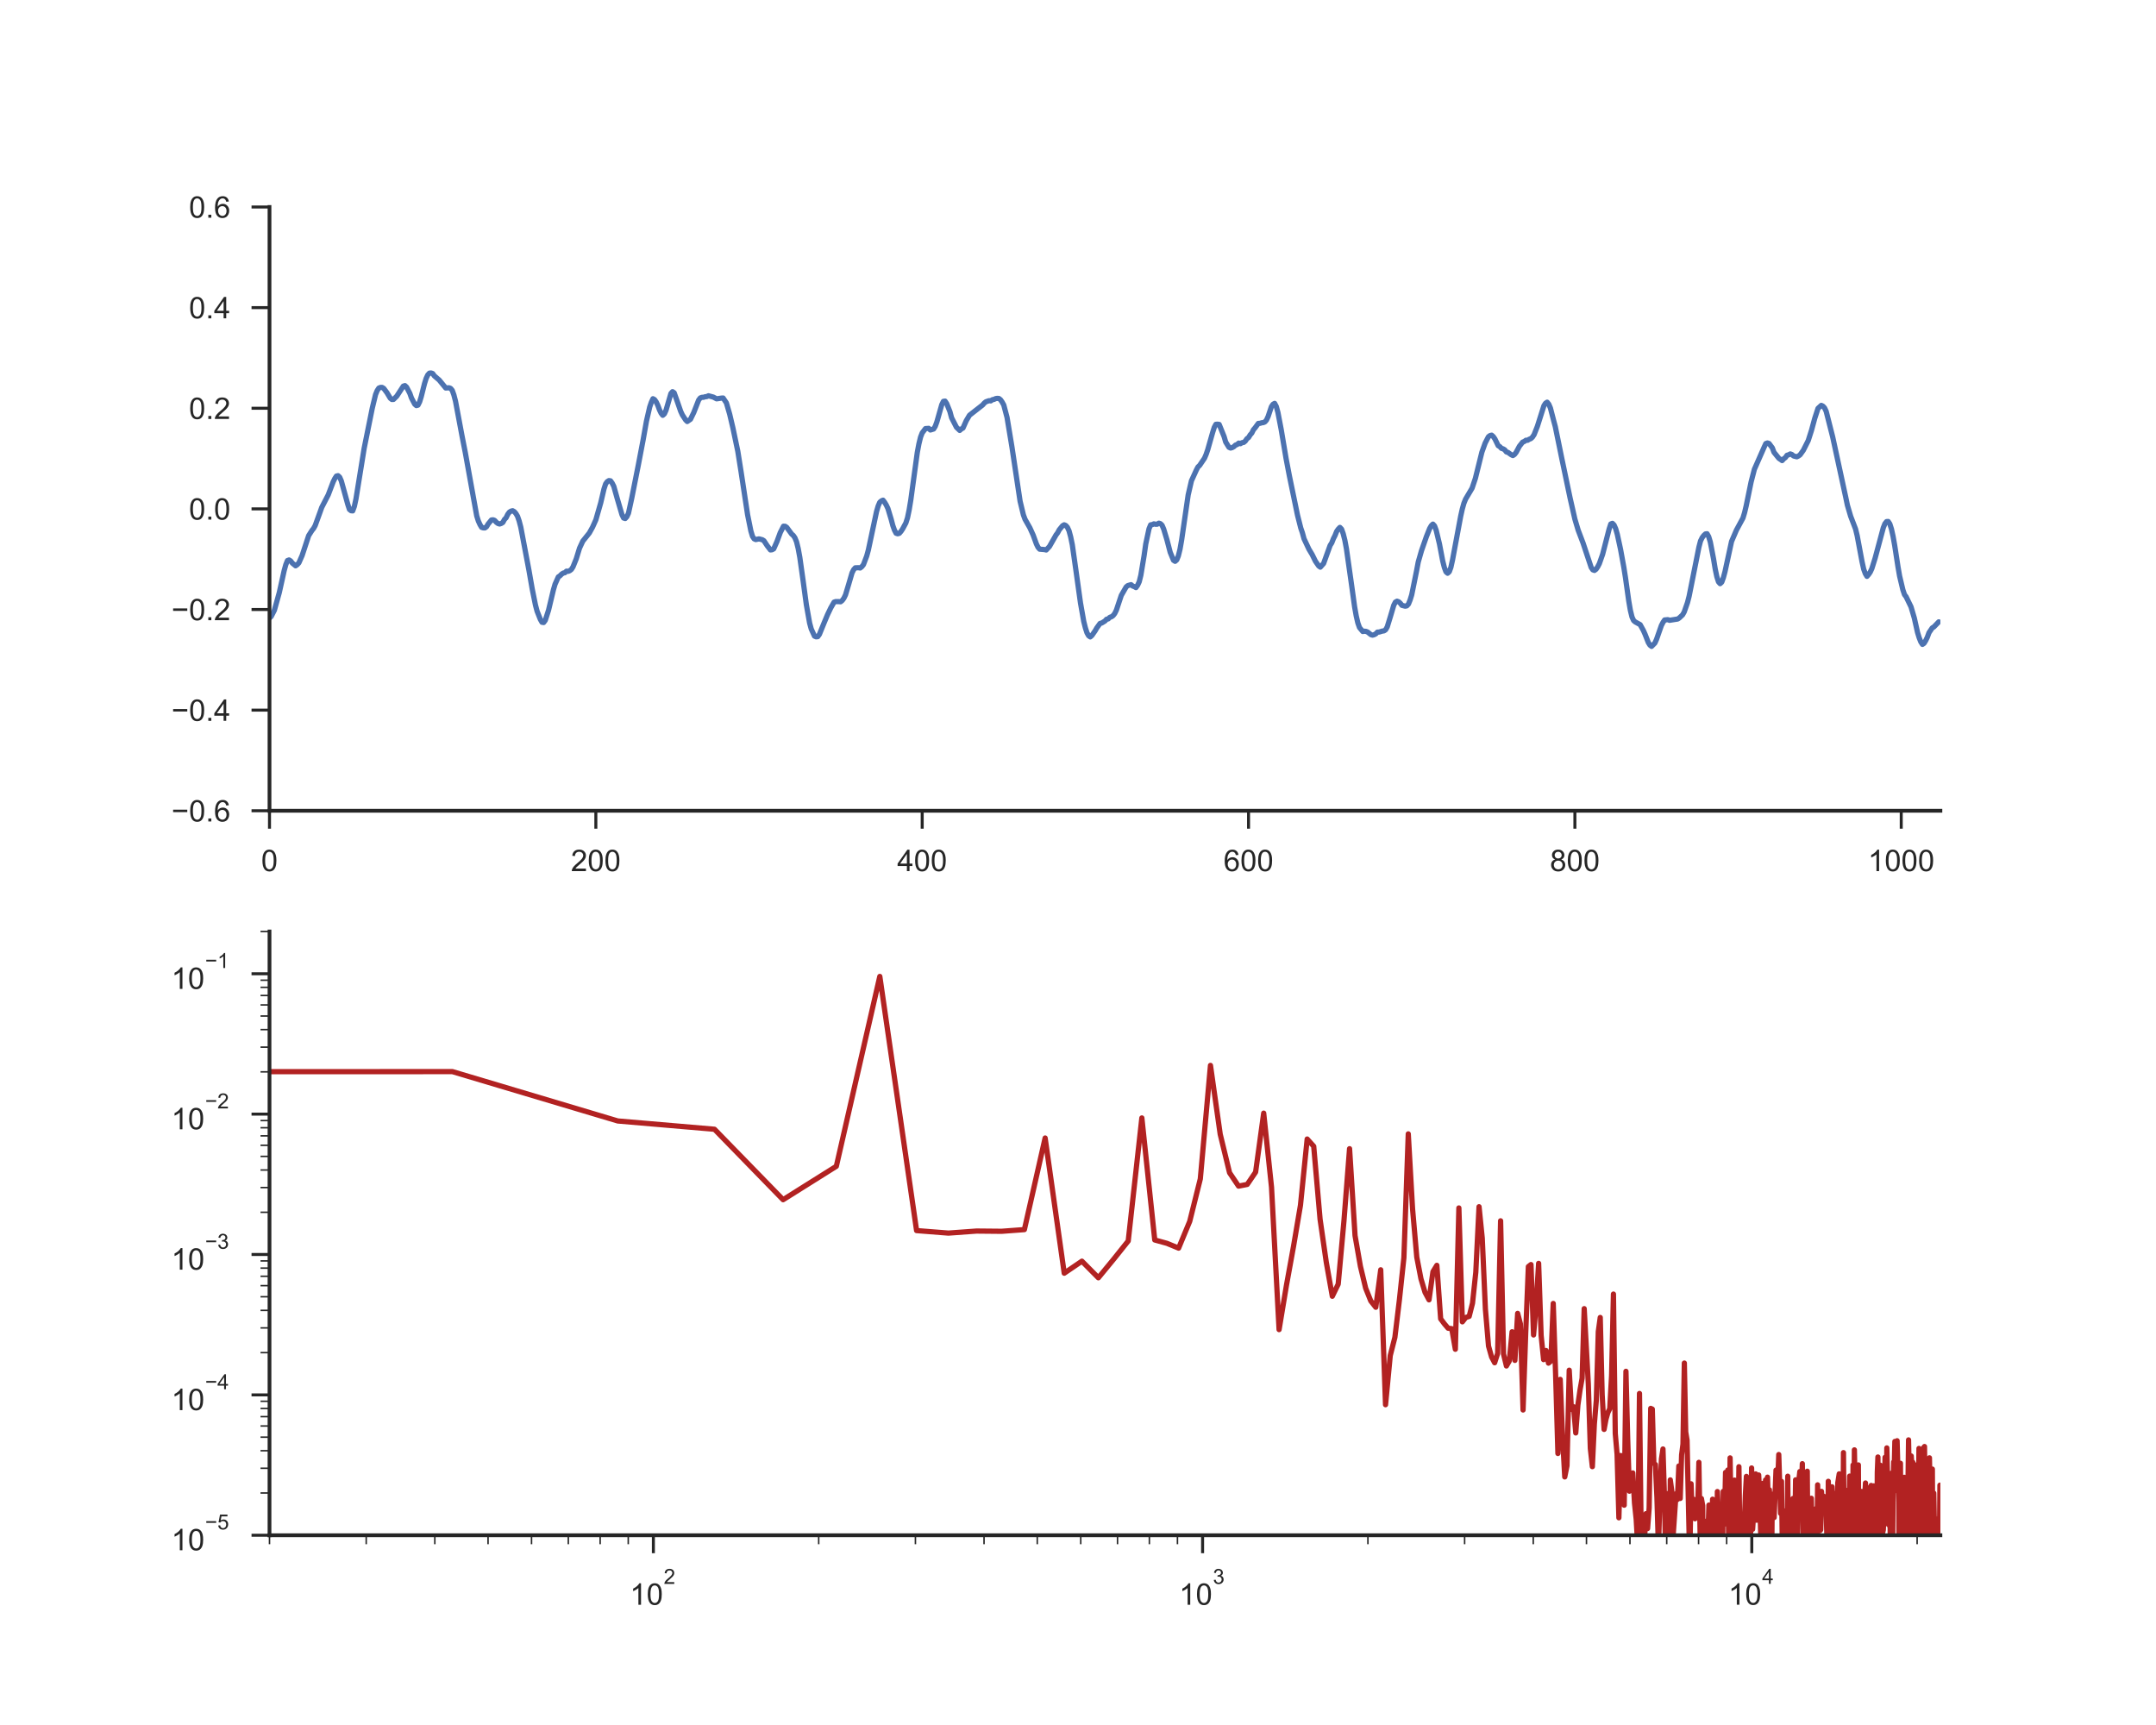 <?xml version="1.0" encoding="utf-8" standalone="no"?>
<!DOCTYPE svg PUBLIC "-//W3C//DTD SVG 1.1//EN"
  "http://www.w3.org/Graphics/SVG/1.1/DTD/svg11.dtd">
<!-- Created with matplotlib (http://matplotlib.org/) -->
<svg height="576pt" version="1.1" viewBox="0 0 720 576" width="720pt" xmlns="http://www.w3.org/2000/svg" xmlns:xlink="http://www.w3.org/1999/xlink">
 <defs>
  <style type="text/css">
*{stroke-linecap:butt;stroke-linejoin:round;}
  </style>
 </defs>
 <g id="figure_1">
  <g id="patch_1">
   <path d="M 0 576 
L 720 576 
L 720 0 
L 0 0 
z
" style="fill:#ffffff;"/>
  </g>
  <g id="axes_1">
   <g id="patch_2">
    <path d="M 90 270.72 
L 648 270.72 
L 648 69.12 
L 90 69.12 
z
" style="fill:#ffffff;"/>
   </g>
   <g id="matplotlib.axis_1">
    <g id="xtick_1">
     <g id="line2d_1">
      <defs>
       <path d="M 0 0 
L 0 6 
" id="m5388a0748b" style="stroke:#262626;"/>
      </defs>
      <g>
       <use style="fill:#262626;stroke:#262626;" x="90" xlink:href="#m5388a0748b" y="270.72"/>
      </g>
     </g>
     <g id="text_1">
      <!-- 0 -->
      <defs>
       <path d="M 4.156 35.297 
Q 4.156 48 6.766 55.734 
Q 9.375 63.484 14.516 67.672 
Q 19.672 71.875 27.484 71.875 
Q 33.25 71.875 37.594 69.547 
Q 41.938 67.234 44.766 62.859 
Q 47.609 58.5 49.219 52.219 
Q 50.828 45.953 50.828 35.297 
Q 50.828 22.703 48.234 14.969 
Q 45.656 7.234 40.5 3 
Q 35.359 -1.219 27.484 -1.219 
Q 17.141 -1.219 11.234 6.203 
Q 4.156 15.141 4.156 35.297 
z
M 13.188 35.297 
Q 13.188 17.672 17.312 11.828 
Q 21.438 6 27.484 6 
Q 33.547 6 37.672 11.859 
Q 41.797 17.719 41.797 35.297 
Q 41.797 52.984 37.672 58.781 
Q 33.547 64.594 27.391 64.594 
Q 21.344 64.594 17.719 59.469 
Q 13.188 52.938 13.188 35.297 
z
" id="ArialMT-30"/>
      </defs>
      <g style="fill:#262626;" transform="translate(87.22 290.878)scale(0.1 -0.1)">
       <use xlink:href="#ArialMT-30"/>
      </g>
     </g>
    </g>
    <g id="xtick_2">
     <g id="line2d_2">
      <g>
       <use style="fill:#262626;stroke:#262626;" x="198.984" xlink:href="#m5388a0748b" y="270.72"/>
      </g>
     </g>
     <g id="text_2">
      <!-- 200 -->
      <defs>
       <path d="M 50.344 8.453 
L 50.344 0 
L 3.031 0 
Q 2.938 3.172 4.047 6.109 
Q 5.859 10.938 9.828 15.625 
Q 13.812 20.312 21.344 26.469 
Q 33.016 36.031 37.109 41.625 
Q 41.219 47.219 41.219 52.203 
Q 41.219 57.422 37.469 61 
Q 33.734 64.594 27.734 64.594 
Q 21.391 64.594 17.578 60.781 
Q 13.766 56.984 13.719 50.25 
L 4.688 51.172 
Q 5.609 61.281 11.656 66.578 
Q 17.719 71.875 27.938 71.875 
Q 38.234 71.875 44.234 66.156 
Q 50.25 60.453 50.25 52 
Q 50.25 47.703 48.484 43.547 
Q 46.734 39.406 42.656 34.812 
Q 38.578 30.219 29.109 22.219 
Q 21.188 15.578 18.938 13.203 
Q 16.703 10.844 15.234 8.453 
z
" id="ArialMT-32"/>
      </defs>
      <g style="fill:#262626;" transform="translate(190.643 290.878)scale(0.1 -0.1)">
       <use xlink:href="#ArialMT-32"/>
       <use x="55.615" xlink:href="#ArialMT-30"/>
       <use x="111.23" xlink:href="#ArialMT-30"/>
      </g>
     </g>
    </g>
    <g id="xtick_3">
     <g id="line2d_3">
      <g>
       <use style="fill:#262626;stroke:#262626;" x="307.969" xlink:href="#m5388a0748b" y="270.72"/>
      </g>
     </g>
     <g id="text_3">
      <!-- 400 -->
      <defs>
       <path d="M 32.328 0 
L 32.328 17.141 
L 1.266 17.141 
L 1.266 25.203 
L 33.938 71.578 
L 41.109 71.578 
L 41.109 25.203 
L 50.781 25.203 
L 50.781 17.141 
L 41.109 17.141 
L 41.109 0 
z
M 32.328 25.203 
L 32.328 57.469 
L 9.906 25.203 
z
" id="ArialMT-34"/>
      </defs>
      <g style="fill:#262626;" transform="translate(299.627 290.878)scale(0.1 -0.1)">
       <use xlink:href="#ArialMT-34"/>
       <use x="55.615" xlink:href="#ArialMT-30"/>
       <use x="111.23" xlink:href="#ArialMT-30"/>
      </g>
     </g>
    </g>
    <g id="xtick_4">
     <g id="line2d_4">
      <g>
       <use style="fill:#262626;stroke:#262626;" x="416.953" xlink:href="#m5388a0748b" y="270.72"/>
      </g>
     </g>
     <g id="text_4">
      <!-- 600 -->
      <defs>
       <path d="M 49.75 54.047 
L 41.016 53.375 
Q 39.844 58.547 37.703 60.891 
Q 34.125 64.656 28.906 64.656 
Q 24.703 64.656 21.531 62.312 
Q 17.391 59.281 14.984 53.469 
Q 12.594 47.656 12.5 36.922 
Q 15.672 41.75 20.266 44.094 
Q 24.859 46.438 29.891 46.438 
Q 38.672 46.438 44.844 39.969 
Q 51.031 33.5 51.031 23.25 
Q 51.031 16.5 48.125 10.719 
Q 45.219 4.938 40.141 1.859 
Q 35.062 -1.219 28.609 -1.219 
Q 17.625 -1.219 10.688 6.859 
Q 3.766 14.938 3.766 33.5 
Q 3.766 54.25 11.422 63.672 
Q 18.109 71.875 29.438 71.875 
Q 37.891 71.875 43.281 67.141 
Q 48.688 62.406 49.75 54.047 
z
M 13.875 23.188 
Q 13.875 18.656 15.797 14.5 
Q 17.719 10.359 21.188 8.172 
Q 24.656 6 28.469 6 
Q 34.031 6 38.031 10.484 
Q 42.047 14.984 42.047 22.703 
Q 42.047 30.125 38.078 34.391 
Q 34.125 38.672 28.125 38.672 
Q 22.172 38.672 18.016 34.391 
Q 13.875 30.125 13.875 23.188 
z
" id="ArialMT-36"/>
      </defs>
      <g style="fill:#262626;" transform="translate(408.612 290.878)scale(0.1 -0.1)">
       <use xlink:href="#ArialMT-36"/>
       <use x="55.615" xlink:href="#ArialMT-30"/>
       <use x="111.23" xlink:href="#ArialMT-30"/>
      </g>
     </g>
    </g>
    <g id="xtick_5">
     <g id="line2d_5">
      <g>
       <use style="fill:#262626;stroke:#262626;" x="525.938" xlink:href="#m5388a0748b" y="270.72"/>
      </g>
     </g>
     <g id="text_5">
      <!-- 800 -->
      <defs>
       <path d="M 17.672 38.812 
Q 12.203 40.828 9.562 44.531 
Q 6.938 48.25 6.938 53.422 
Q 6.938 61.234 12.547 66.547 
Q 18.172 71.875 27.484 71.875 
Q 36.859 71.875 42.578 66.422 
Q 48.297 60.984 48.297 53.172 
Q 48.297 48.188 45.672 44.5 
Q 43.062 40.828 37.75 38.812 
Q 44.344 36.672 47.781 31.875 
Q 51.219 27.094 51.219 20.453 
Q 51.219 11.281 44.719 5.031 
Q 38.234 -1.219 27.641 -1.219 
Q 17.047 -1.219 10.547 5.047 
Q 4.047 11.328 4.047 20.703 
Q 4.047 27.688 7.594 32.391 
Q 11.141 37.109 17.672 38.812 
z
M 15.922 53.719 
Q 15.922 48.641 19.188 45.406 
Q 22.469 42.188 27.688 42.188 
Q 32.766 42.188 36.016 45.375 
Q 39.266 48.578 39.266 53.219 
Q 39.266 58.062 35.906 61.359 
Q 32.562 64.656 27.594 64.656 
Q 22.562 64.656 19.234 61.422 
Q 15.922 58.203 15.922 53.719 
z
M 13.094 20.656 
Q 13.094 16.891 14.875 13.375 
Q 16.656 9.859 20.172 7.922 
Q 23.688 6 27.734 6 
Q 34.031 6 38.125 10.047 
Q 42.234 14.109 42.234 20.359 
Q 42.234 26.703 38.016 30.859 
Q 33.797 35.016 27.438 35.016 
Q 21.234 35.016 17.156 30.906 
Q 13.094 26.812 13.094 20.656 
z
" id="ArialMT-38"/>
      </defs>
      <g style="fill:#262626;" transform="translate(517.596 290.878)scale(0.1 -0.1)">
       <use xlink:href="#ArialMT-38"/>
       <use x="55.615" xlink:href="#ArialMT-30"/>
       <use x="111.23" xlink:href="#ArialMT-30"/>
      </g>
     </g>
    </g>
    <g id="xtick_6">
     <g id="line2d_6">
      <g>
       <use style="fill:#262626;stroke:#262626;" x="634.922" xlink:href="#m5388a0748b" y="270.72"/>
      </g>
     </g>
     <g id="text_6">
      <!-- 1000 -->
      <defs>
       <path d="M 37.25 0 
L 28.469 0 
L 28.469 56 
Q 25.297 52.984 20.141 49.953 
Q 14.984 46.922 10.891 45.406 
L 10.891 53.906 
Q 18.266 57.375 23.781 62.297 
Q 29.297 67.234 31.594 71.875 
L 37.25 71.875 
z
" id="ArialMT-31"/>
      </defs>
      <g style="fill:#262626;" transform="translate(623.8 290.878)scale(0.1 -0.1)">
       <use xlink:href="#ArialMT-31"/>
       <use x="55.615" xlink:href="#ArialMT-30"/>
       <use x="111.23" xlink:href="#ArialMT-30"/>
       <use x="166.846" xlink:href="#ArialMT-30"/>
      </g>
     </g>
    </g>
   </g>
   <g id="matplotlib.axis_2">
    <g id="ytick_1">
     <g id="line2d_7">
      <defs>
       <path d="M 0 0 
L -6 0 
" id="m70c01fe364" style="stroke:#262626;"/>
      </defs>
      <g>
       <use style="fill:#262626;stroke:#262626;" x="90" xlink:href="#m70c01fe364" y="270.72"/>
      </g>
     </g>
     <g id="text_7">
      <!-- −0.6 -->
      <defs>
       <path d="M 52.828 31.203 
L 5.562 31.203 
L 5.562 39.406 
L 52.828 39.406 
z
" id="ArialMT-2212"/>
       <path d="M 9.078 0 
L 9.078 10.016 
L 19.094 10.016 
L 19.094 0 
z
" id="ArialMT-2e"/>
      </defs>
      <g style="fill:#262626;" transform="translate(57.259 274.299)scale(0.1 -0.1)">
       <use xlink:href="#ArialMT-2212"/>
       <use x="58.398" xlink:href="#ArialMT-30"/>
       <use x="114.014" xlink:href="#ArialMT-2e"/>
       <use x="141.797" xlink:href="#ArialMT-36"/>
      </g>
     </g>
    </g>
    <g id="ytick_2">
     <g id="line2d_8">
      <g>
       <use style="fill:#262626;stroke:#262626;" x="90" xlink:href="#m70c01fe364" y="237.12"/>
      </g>
     </g>
     <g id="text_8">
      <!-- −0.4 -->
      <g style="fill:#262626;" transform="translate(57.259 240.699)scale(0.1 -0.1)">
       <use xlink:href="#ArialMT-2212"/>
       <use x="58.398" xlink:href="#ArialMT-30"/>
       <use x="114.014" xlink:href="#ArialMT-2e"/>
       <use x="141.797" xlink:href="#ArialMT-34"/>
      </g>
     </g>
    </g>
    <g id="ytick_3">
     <g id="line2d_9">
      <g>
       <use style="fill:#262626;stroke:#262626;" x="90" xlink:href="#m70c01fe364" y="203.52"/>
      </g>
     </g>
     <g id="text_9">
      <!-- −0.2 -->
      <g style="fill:#262626;" transform="translate(57.259 207.099)scale(0.1 -0.1)">
       <use xlink:href="#ArialMT-2212"/>
       <use x="58.398" xlink:href="#ArialMT-30"/>
       <use x="114.014" xlink:href="#ArialMT-2e"/>
       <use x="141.797" xlink:href="#ArialMT-32"/>
      </g>
     </g>
    </g>
    <g id="ytick_4">
     <g id="line2d_10">
      <g>
       <use style="fill:#262626;stroke:#262626;" x="90" xlink:href="#m70c01fe364" y="169.92"/>
      </g>
     </g>
     <g id="text_10">
      <!-- 0.0 -->
      <g style="fill:#262626;" transform="translate(63.1 173.499)scale(0.1 -0.1)">
       <use xlink:href="#ArialMT-30"/>
       <use x="55.615" xlink:href="#ArialMT-2e"/>
       <use x="83.398" xlink:href="#ArialMT-30"/>
      </g>
     </g>
    </g>
    <g id="ytick_5">
     <g id="line2d_11">
      <g>
       <use style="fill:#262626;stroke:#262626;" x="90" xlink:href="#m70c01fe364" y="136.32"/>
      </g>
     </g>
     <g id="text_11">
      <!-- 0.2 -->
      <g style="fill:#262626;" transform="translate(63.1 139.899)scale(0.1 -0.1)">
       <use xlink:href="#ArialMT-30"/>
       <use x="55.615" xlink:href="#ArialMT-2e"/>
       <use x="83.398" xlink:href="#ArialMT-32"/>
      </g>
     </g>
    </g>
    <g id="ytick_6">
     <g id="line2d_12">
      <g>
       <use style="fill:#262626;stroke:#262626;" x="90" xlink:href="#m70c01fe364" y="102.72"/>
      </g>
     </g>
     <g id="text_12">
      <!-- 0.4 -->
      <g style="fill:#262626;" transform="translate(63.1 106.299)scale(0.1 -0.1)">
       <use xlink:href="#ArialMT-30"/>
       <use x="55.615" xlink:href="#ArialMT-2e"/>
       <use x="83.398" xlink:href="#ArialMT-34"/>
      </g>
     </g>
    </g>
    <g id="ytick_7">
     <g id="line2d_13">
      <g>
       <use style="fill:#262626;stroke:#262626;" x="90" xlink:href="#m70c01fe364" y="69.12"/>
      </g>
     </g>
     <g id="text_13">
      <!-- 0.6 -->
      <g style="fill:#262626;" transform="translate(63.1 72.699)scale(0.1 -0.1)">
       <use xlink:href="#ArialMT-30"/>
       <use x="55.615" xlink:href="#ArialMT-2e"/>
       <use x="83.398" xlink:href="#ArialMT-36"/>
      </g>
     </g>
    </g>
   </g>
   <g id="line2d_14">
    <path clip-path="url(#p5777032e36)" d="M 90 206.352 
L 90.545 205.886 
L 91.635 203.763 
L 93.27 197.867 
L 94.904 190.505 
L 95.449 188.541 
L 95.994 187.177 
L 96.539 186.977 
L 97.084 187.321 
L 97.629 188.034 
L 98.719 188.926 
L 99.264 188.546 
L 99.809 187.951 
L 100.898 185.48 
L 103.078 178.851 
L 104.168 177.139 
L 104.713 176.462 
L 105.258 175.478 
L 106.893 170.976 
L 107.438 169.448 
L 109.617 165.229 
L 111.252 160.917 
L 111.797 159.805 
L 112.342 158.969 
L 112.887 158.836 
L 113.432 159.328 
L 113.977 160.579 
L 116.156 168.454 
L 116.701 170.115 
L 117.246 170.535 
L 117.791 170.587 
L 118.336 169.089 
L 118.881 166.577 
L 121.605 149.73 
L 124.33 136.236 
L 125.42 131.745 
L 125.965 130.417 
L 126.51 129.591 
L 127.055 129.366 
L 127.6 129.366 
L 128.145 129.684 
L 129.234 131.14 
L 130.324 132.96 
L 130.869 133.396 
L 131.414 133.37 
L 132.504 132.288 
L 134.684 128.94 
L 135.229 128.761 
L 135.773 129.258 
L 136.863 131.35 
L 137.408 132.883 
L 138.498 134.964 
L 139.043 135.431 
L 139.588 135.277 
L 140.133 134.195 
L 140.678 132.427 
L 141.768 128.089 
L 142.312 126.356 
L 142.857 125.192 
L 143.402 124.608 
L 143.947 124.541 
L 144.492 124.731 
L 145.037 125.5 
L 146.672 126.905 
L 148.852 129.555 
L 149.941 129.484 
L 150.486 129.694 
L 151.031 130.355 
L 151.576 131.873 
L 152.121 133.97 
L 154.301 145.598 
L 155.391 151.145 
L 159.205 172.268 
L 159.75 173.986 
L 160.295 175.175 
L 160.84 176.088 
L 161.385 176.257 
L 161.93 176.277 
L 162.475 175.883 
L 163.02 174.965 
L 164.109 173.637 
L 164.654 173.565 
L 165.199 173.775 
L 165.744 174.396 
L 166.289 174.796 
L 166.834 174.97 
L 167.379 174.791 
L 167.924 174.452 
L 168.469 173.452 
L 169.014 172.883 
L 169.559 171.755 
L 170.104 171.017 
L 170.648 170.684 
L 171.193 170.54 
L 171.738 170.843 
L 172.283 171.458 
L 172.828 172.386 
L 173.373 173.955 
L 173.918 176.031 
L 176.643 190.438 
L 177.732 196.652 
L 178.822 202.045 
L 179.367 204.101 
L 180.457 206.839 
L 181.002 207.783 
L 181.547 207.865 
L 182.092 207.137 
L 183.182 203.773 
L 184.816 196.934 
L 185.361 195.078 
L 186.451 192.643 
L 186.996 192.279 
L 187.541 191.73 
L 188.086 191.356 
L 188.631 191.243 
L 189.176 190.725 
L 189.721 190.787 
L 190.266 190.556 
L 190.811 190.141 
L 191.355 189.285 
L 192.445 186.588 
L 193.535 183.04 
L 194.625 180.697 
L 196.805 177.98 
L 197.895 176.011 
L 198.984 173.581 
L 200.619 167.879 
L 201.709 163.234 
L 202.254 161.573 
L 202.799 160.82 
L 203.344 160.481 
L 203.889 160.558 
L 204.434 161.312 
L 204.979 162.389 
L 206.068 166.264 
L 207.703 171.843 
L 208.248 172.965 
L 208.793 173.14 
L 209.338 172.54 
L 209.883 171.35 
L 210.973 166.341 
L 213.152 155.375 
L 214.787 146.803 
L 215.877 140.66 
L 216.967 135.923 
L 217.512 134.339 
L 218.057 133.144 
L 218.602 133.437 
L 219.146 134.226 
L 219.691 135.375 
L 220.236 136.861 
L 220.781 137.984 
L 221.326 138.671 
L 221.871 138.2 
L 222.416 136.995 
L 224.051 131.396 
L 224.596 130.786 
L 225.141 131.16 
L 226.23 134.211 
L 227.32 137.348 
L 227.865 138.528 
L 228.955 140.204 
L 229.5 140.748 
L 230.59 139.999 
L 231.68 137.764 
L 233.314 133.59 
L 233.859 132.883 
L 234.404 132.673 
L 234.949 132.657 
L 235.494 132.478 
L 236.039 132.421 
L 236.584 132.155 
L 238.219 132.591 
L 239.309 133.175 
L 240.943 132.934 
L 241.488 132.903 
L 242.578 134.524 
L 243.668 138.266 
L 244.758 142.901 
L 246.393 150.689 
L 247.482 157.533 
L 249.662 171.889 
L 250.752 177.282 
L 251.297 179.097 
L 251.842 179.923 
L 252.387 180.164 
L 253.477 179.943 
L 254.566 180.22 
L 255.111 180.553 
L 256.201 182.214 
L 257.291 183.629 
L 257.836 183.568 
L 258.381 183.265 
L 259.471 180.825 
L 260.561 177.857 
L 261.65 175.713 
L 262.195 175.734 
L 262.74 176.098 
L 264.375 178.333 
L 264.92 178.795 
L 265.465 179.584 
L 266.01 180.922 
L 266.555 183.148 
L 267.1 186.121 
L 268.189 193.842 
L 269.279 201.892 
L 270.369 208.024 
L 270.914 210.023 
L 272.004 212.407 
L 272.549 212.643 
L 273.094 212.581 
L 273.639 211.828 
L 275.273 207.824 
L 276.363 205.224 
L 277.453 202.953 
L 278.543 201.061 
L 279.088 200.877 
L 280.178 200.887 
L 280.723 200.938 
L 281.268 200.502 
L 281.812 199.759 
L 282.357 198.641 
L 283.447 195.006 
L 284.537 191.289 
L 285.082 190.207 
L 285.627 189.602 
L 286.717 189.566 
L 287.262 189.659 
L 287.807 189.228 
L 288.352 188.536 
L 289.441 185.66 
L 289.986 183.665 
L 292.711 170.863 
L 293.256 168.987 
L 293.801 167.71 
L 294.346 167.254 
L 294.891 167.018 
L 295.436 167.741 
L 295.98 168.654 
L 296.525 169.802 
L 297.615 173.422 
L 298.16 175.488 
L 298.705 177.005 
L 299.25 178.056 
L 299.795 178.236 
L 300.34 178.067 
L 300.885 177.441 
L 301.43 176.631 
L 302.52 174.606 
L 303.064 172.899 
L 303.609 170.284 
L 304.154 167.008 
L 306.334 151.063 
L 306.879 148.177 
L 307.424 145.957 
L 307.969 144.552 
L 309.059 143.116 
L 310.148 143.034 
L 310.693 143.583 
L 311.783 143.25 
L 312.328 142.357 
L 312.873 140.866 
L 314.508 135.113 
L 315.053 134.021 
L 315.598 133.934 
L 316.143 134.754 
L 317.232 137.446 
L 317.777 139.481 
L 319.412 142.67 
L 320.502 143.721 
L 321.047 143.234 
L 321.592 142.932 
L 322.682 140.481 
L 323.771 138.651 
L 328.131 135.246 
L 328.676 134.621 
L 329.221 134.17 
L 330.311 133.785 
L 330.855 133.862 
L 331.4 133.462 
L 331.945 133.365 
L 332.49 133.108 
L 333.035 133.021 
L 333.58 133.062 
L 334.125 133.478 
L 334.67 134.262 
L 335.215 135.246 
L 336.305 139.389 
L 337.939 149.248 
L 340.664 167.372 
L 341.754 171.889 
L 342.299 173.376 
L 343.934 176.257 
L 345.023 178.661 
L 346.113 181.65 
L 346.658 182.758 
L 347.203 183.378 
L 348.838 183.512 
L 349.383 183.65 
L 350.473 182.476 
L 352.652 178.646 
L 353.197 177.918 
L 353.742 176.898 
L 354.832 175.565 
L 355.377 175.242 
L 355.922 175.462 
L 356.467 176.088 
L 357.012 177.257 
L 357.557 179.292 
L 358.102 181.943 
L 359.191 189.602 
L 360.826 201.312 
L 361.916 207.485 
L 362.461 209.649 
L 363.006 211.325 
L 363.551 212.284 
L 364.096 212.669 
L 364.641 212.192 
L 365.73 210.623 
L 366.275 209.674 
L 367.365 208.172 
L 367.91 208.034 
L 369 207.367 
L 369.545 206.767 
L 370.09 206.665 
L 370.635 206.121 
L 371.18 205.952 
L 371.725 205.557 
L 372.27 204.855 
L 372.814 203.737 
L 374.449 198.821 
L 376.084 195.98 
L 376.629 195.539 
L 377.719 195.227 
L 378.264 195.688 
L 378.809 195.878 
L 379.354 196.201 
L 379.898 195.437 
L 380.443 194.258 
L 380.988 192.074 
L 382.078 185.496 
L 382.623 181.661 
L 383.713 176.575 
L 384.258 175.252 
L 384.803 175.18 
L 385.348 174.919 
L 385.893 175.052 
L 386.438 175.042 
L 386.982 174.698 
L 387.527 174.852 
L 388.072 175.385 
L 388.617 176.657 
L 389.707 180.256 
L 390.797 184.429 
L 391.887 187.08 
L 392.432 187.429 
L 392.977 186.962 
L 393.521 185.593 
L 394.066 183.383 
L 394.611 180.302 
L 396.791 165.275 
L 397.881 160.553 
L 399.516 156.964 
L 400.061 155.923 
L 400.605 155.426 
L 402.24 153.011 
L 402.785 151.735 
L 403.33 150.145 
L 404.965 144.403 
L 405.51 142.696 
L 406.055 141.681 
L 406.6 141.645 
L 407.145 141.722 
L 408.779 145.752 
L 409.324 147.602 
L 410.414 149.361 
L 410.959 149.607 
L 411.504 149.448 
L 412.049 149.146 
L 412.594 148.618 
L 413.139 148.438 
L 413.684 147.951 
L 414.229 148.161 
L 414.773 147.813 
L 415.318 147.736 
L 415.863 147.295 
L 416.408 146.5 
L 416.953 146.1 
L 417.498 145.213 
L 418.043 144.598 
L 418.588 143.491 
L 419.133 142.865 
L 420.223 141.378 
L 420.768 141.363 
L 421.312 141.178 
L 421.857 141.112 
L 422.402 140.896 
L 422.947 140.261 
L 423.492 139.066 
L 424.582 135.805 
L 425.127 134.99 
L 425.672 134.698 
L 426.217 135.728 
L 426.762 137.712 
L 427.852 143.403 
L 429.486 153.104 
L 430.576 158.815 
L 433.301 171.996 
L 434.391 176.308 
L 434.936 177.898 
L 435.48 179.892 
L 437.115 183.373 
L 438.205 185.198 
L 439.295 187.403 
L 440.385 188.977 
L 440.93 189.377 
L 442.02 188.146 
L 444.199 182.122 
L 444.744 181.271 
L 445.289 179.882 
L 445.834 178.805 
L 446.379 177.441 
L 446.924 176.667 
L 447.469 176.108 
L 448.014 176.677 
L 448.559 178.2 
L 449.104 180.343 
L 449.648 183.245 
L 451.283 194.765 
L 452.373 202.62 
L 452.918 205.675 
L 453.463 208.024 
L 454.008 209.551 
L 455.098 210.869 
L 455.643 210.766 
L 456.188 210.833 
L 456.732 211.054 
L 457.822 211.925 
L 458.367 212.079 
L 458.912 211.93 
L 459.457 211.638 
L 460.002 211.069 
L 460.547 211.059 
L 461.637 210.725 
L 462.182 210.654 
L 462.727 210.29 
L 463.271 209.326 
L 464.361 205.773 
L 465.451 202.092 
L 465.996 201.041 
L 466.541 200.748 
L 467.086 200.943 
L 467.631 201.43 
L 468.176 202.128 
L 469.266 202.41 
L 469.811 202.297 
L 470.355 201.712 
L 470.9 200.364 
L 471.445 198.616 
L 473.08 190.546 
L 473.625 187.664 
L 474.715 183.865 
L 476.35 179.19 
L 477.439 176.457 
L 477.984 175.514 
L 478.529 175.011 
L 479.074 175.606 
L 479.619 177.082 
L 480.709 181.625 
L 481.799 187.326 
L 482.344 189.484 
L 482.889 190.946 
L 483.434 191.412 
L 483.979 190.925 
L 484.523 189.454 
L 485.068 186.993 
L 487.793 172.401 
L 488.338 169.946 
L 488.883 168.023 
L 489.428 166.68 
L 491.607 162.999 
L 492.697 159.753 
L 494.877 150.981 
L 495.967 147.956 
L 497.057 145.844 
L 497.602 145.439 
L 498.146 145.305 
L 498.691 145.787 
L 499.236 146.582 
L 500.326 148.812 
L 500.871 149.14 
L 501.416 149.72 
L 501.961 149.874 
L 502.506 150.202 
L 503.051 150.899 
L 503.596 151.068 
L 504.686 151.847 
L 505.23 152.114 
L 505.775 151.75 
L 506.32 151.053 
L 507.41 149.002 
L 508.5 147.623 
L 509.045 147.413 
L 509.59 147.003 
L 510.135 147.018 
L 510.68 146.674 
L 511.225 146.464 
L 511.77 145.967 
L 512.314 145.131 
L 513.404 142.378 
L 515.584 135.498 
L 516.129 134.647 
L 516.674 134.298 
L 517.219 134.97 
L 517.764 136.251 
L 518.854 140.466 
L 519.398 142.486 
L 521.578 153.145 
L 524.303 166.152 
L 525.938 173.36 
L 527.027 177.011 
L 528.662 181.322 
L 531.387 189.49 
L 531.932 190.274 
L 532.477 190.469 
L 533.021 190.064 
L 533.566 189.249 
L 534.111 188.187 
L 535.201 185.086 
L 537.381 176.626 
L 537.926 174.965 
L 538.471 174.755 
L 539.016 175.298 
L 539.561 176.534 
L 540.105 178.426 
L 541.195 183.471 
L 542.285 189.454 
L 542.83 192.889 
L 543.92 200.636 
L 544.465 203.794 
L 545.01 206.019 
L 545.555 207.213 
L 546.1 207.675 
L 547.734 208.572 
L 548.824 210.556 
L 549.369 211.782 
L 550.459 214.555 
L 551.004 215.422 
L 551.549 215.832 
L 552.639 214.74 
L 553.184 213.535 
L 554.818 208.869 
L 555.363 207.813 
L 555.908 207.014 
L 556.998 206.911 
L 557.543 207.126 
L 560.268 206.696 
L 560.812 206.326 
L 561.902 205.301 
L 562.447 204.332 
L 563.537 201.215 
L 564.082 199.103 
L 567.352 182.717 
L 567.896 180.625 
L 568.441 179.528 
L 568.986 178.805 
L 569.531 178.297 
L 570.076 178.221 
L 570.621 179.195 
L 571.166 181.004 
L 572.256 186.711 
L 572.801 190.002 
L 573.346 192.581 
L 573.891 194.288 
L 574.436 194.893 
L 574.98 194.401 
L 575.525 192.889 
L 576.07 190.864 
L 578.25 180.81 
L 579.885 177.005 
L 582.064 172.981 
L 582.609 171.171 
L 583.154 168.869 
L 584.789 160.907 
L 585.879 156.708 
L 589.148 149.289 
L 589.693 148.115 
L 590.238 147.915 
L 590.783 148.095 
L 591.873 149.545 
L 592.418 151.017 
L 594.053 153.037 
L 595.143 153.796 
L 595.688 153.191 
L 596.232 152.796 
L 596.777 152.017 
L 597.322 151.868 
L 597.867 151.576 
L 598.412 151.771 
L 598.957 152.253 
L 600.047 152.529 
L 600.592 152.268 
L 601.137 151.878 
L 602.227 150.356 
L 603.861 147.11 
L 604.951 143.701 
L 606.041 139.686 
L 607.131 136.354 
L 608.221 135.364 
L 608.766 135.616 
L 609.311 136.205 
L 609.855 137.343 
L 612.035 145.936 
L 616.395 166.08 
L 616.939 168.679 
L 618.029 172.386 
L 619.664 176.636 
L 620.209 178.877 
L 621.844 187.613 
L 622.389 190.064 
L 622.934 191.545 
L 623.479 192.453 
L 624.023 191.833 
L 624.568 191.033 
L 625.113 189.848 
L 626.203 186.362 
L 628.928 176.226 
L 629.473 174.862 
L 630.018 174.17 
L 630.562 174.129 
L 631.107 174.944 
L 631.652 176.641 
L 632.197 179.118 
L 632.742 182.163 
L 633.832 189.228 
L 634.377 192.361 
L 635.467 196.944 
L 636.012 198.554 
L 636.557 199.272 
L 638.191 202.64 
L 639.281 206.347 
L 640.371 211.197 
L 640.916 212.966 
L 641.461 214.34 
L 642.006 215.165 
L 642.551 214.796 
L 643.096 213.894 
L 643.641 212.761 
L 644.186 211.274 
L 645.275 209.659 
L 645.82 209.341 
L 647.455 207.644 
L 647.455 207.644 
" style="fill:none;stroke:#4c72b0;stroke-linecap:round;stroke-width:1.75;"/>
   </g>
   <g id="patch_3">
    <path d="M 90 270.72 
L 90 69.12 
" style="fill:none;stroke:#262626;stroke-linecap:square;stroke-linejoin:miter;stroke-width:1.25;"/>
   </g>
   <g id="patch_4">
    <path d="M 90 270.72 
L 648 270.72 
" style="fill:none;stroke:#262626;stroke-linecap:square;stroke-linejoin:miter;stroke-width:1.25;"/>
   </g>
  </g>
  <g id="axes_2">
   <g id="patch_5">
    <path d="M 90 512.64 
L 648 512.64 
L 648 311.04 
L 90 311.04 
z
" style="fill:#ffffff;"/>
   </g>
   <g id="matplotlib.axis_3">
    <g id="xtick_7">
     <g id="line2d_15">
      <g>
       <use style="fill:#262626;stroke:#262626;" x="218.197" xlink:href="#m5388a0748b" y="512.64"/>
      </g>
     </g>
     <g id="text_14">
      <!-- $\mathdefault{10^{2}}$ -->
      <g style="fill:#262626;" transform="translate(210.347 535.952)scale(0.1 -0.1)">
       <use transform="translate(0 0.994)" xlink:href="#ArialMT-31"/>
       <use transform="translate(55.615 0.994)" xlink:href="#ArialMT-30"/>
       <use transform="translate(112.973 70.688)scale(0.7)" xlink:href="#ArialMT-32"/>
      </g>
     </g>
    </g>
    <g id="xtick_8">
     <g id="line2d_16">
      <g>
       <use style="fill:#262626;stroke:#262626;" x="401.607" xlink:href="#m5388a0748b" y="512.64"/>
      </g>
     </g>
     <g id="text_15">
      <!-- $\mathdefault{10^{3}}$ -->
      <defs>
       <path d="M 4.203 18.891 
L 12.984 20.062 
Q 14.5 12.594 18.141 9.297 
Q 21.781 6 27 6 
Q 33.203 6 37.469 10.297 
Q 41.75 14.594 41.75 20.953 
Q 41.75 27 37.797 30.922 
Q 33.844 34.859 27.734 34.859 
Q 25.25 34.859 21.531 33.891 
L 22.516 41.609 
Q 23.391 41.5 23.922 41.5 
Q 29.547 41.5 34.031 44.422 
Q 38.531 47.359 38.531 53.469 
Q 38.531 58.297 35.25 61.469 
Q 31.984 64.656 26.812 64.656 
Q 21.688 64.656 18.266 61.422 
Q 14.844 58.203 13.875 51.766 
L 5.078 53.328 
Q 6.688 62.156 12.391 67.016 
Q 18.109 71.875 26.609 71.875 
Q 32.469 71.875 37.391 69.359 
Q 42.328 66.844 44.938 62.5 
Q 47.562 58.156 47.562 53.266 
Q 47.562 48.641 45.062 44.828 
Q 42.578 41.016 37.703 38.766 
Q 44.047 37.312 47.562 32.688 
Q 51.078 28.078 51.078 21.141 
Q 51.078 11.766 44.234 5.25 
Q 37.406 -1.266 26.953 -1.266 
Q 17.531 -1.266 11.297 4.344 
Q 5.078 9.969 4.203 18.891 
z
" id="ArialMT-33"/>
      </defs>
      <g style="fill:#262626;" transform="translate(393.757 535.952)scale(0.1 -0.1)">
       <use transform="translate(0 0.994)" xlink:href="#ArialMT-31"/>
       <use transform="translate(55.615 0.994)" xlink:href="#ArialMT-30"/>
       <use transform="translate(112.973 70.688)scale(0.7)" xlink:href="#ArialMT-33"/>
      </g>
     </g>
    </g>
    <g id="xtick_9">
     <g id="line2d_17">
      <g>
       <use style="fill:#262626;stroke:#262626;" x="585.016" xlink:href="#m5388a0748b" y="512.64"/>
      </g>
     </g>
     <g id="text_16">
      <!-- $\mathdefault{10^{4}}$ -->
      <g style="fill:#262626;" transform="translate(577.166 535.852)scale(0.1 -0.1)">
       <use transform="translate(0 0.202)" xlink:href="#ArialMT-31"/>
       <use transform="translate(55.615 0.202)" xlink:href="#ArialMT-30"/>
       <use transform="translate(112.973 69.895)scale(0.7)" xlink:href="#ArialMT-34"/>
      </g>
     </g>
    </g>
    <g id="xtick_10">
     <g id="line2d_18">
      <defs>
       <path d="M 0 0 
L 0 3 
" id="mb321ca7eb5" style="stroke:#262626;stroke-width:0.5;"/>
      </defs>
      <g>
       <use style="fill:#262626;stroke:#262626;stroke-width:0.5;" x="90" xlink:href="#mb321ca7eb5" y="512.64"/>
      </g>
     </g>
    </g>
    <g id="xtick_11">
     <g id="line2d_19">
      <g>
       <use style="fill:#262626;stroke:#262626;stroke-width:0.5;" x="122.297" xlink:href="#mb321ca7eb5" y="512.64"/>
      </g>
     </g>
    </g>
    <g id="xtick_12">
     <g id="line2d_20">
      <g>
       <use style="fill:#262626;stroke:#262626;stroke-width:0.5;" x="145.212" xlink:href="#mb321ca7eb5" y="512.64"/>
      </g>
     </g>
    </g>
    <g id="xtick_13">
     <g id="line2d_21">
      <g>
       <use style="fill:#262626;stroke:#262626;stroke-width:0.5;" x="162.986" xlink:href="#mb321ca7eb5" y="512.64"/>
      </g>
     </g>
    </g>
    <g id="xtick_14">
     <g id="line2d_22">
      <g>
       <use style="fill:#262626;stroke:#262626;stroke-width:0.5;" x="177.508" xlink:href="#mb321ca7eb5" y="512.64"/>
      </g>
     </g>
    </g>
    <g id="xtick_15">
     <g id="line2d_23">
      <g>
       <use style="fill:#262626;stroke:#262626;stroke-width:0.5;" x="189.787" xlink:href="#mb321ca7eb5" y="512.64"/>
      </g>
     </g>
    </g>
    <g id="xtick_16">
     <g id="line2d_24">
      <g>
       <use style="fill:#262626;stroke:#262626;stroke-width:0.5;" x="200.423" xlink:href="#mb321ca7eb5" y="512.64"/>
      </g>
     </g>
    </g>
    <g id="xtick_17">
     <g id="line2d_25">
      <g>
       <use style="fill:#262626;stroke:#262626;stroke-width:0.5;" x="209.805" xlink:href="#mb321ca7eb5" y="512.64"/>
      </g>
     </g>
    </g>
    <g id="xtick_18">
     <g id="line2d_26">
      <g>
       <use style="fill:#262626;stroke:#262626;stroke-width:0.5;" x="273.409" xlink:href="#mb321ca7eb5" y="512.64"/>
      </g>
     </g>
    </g>
    <g id="xtick_19">
     <g id="line2d_27">
      <g>
       <use style="fill:#262626;stroke:#262626;stroke-width:0.5;" x="305.706" xlink:href="#mb321ca7eb5" y="512.64"/>
      </g>
     </g>
    </g>
    <g id="xtick_20">
     <g id="line2d_28">
      <g>
       <use style="fill:#262626;stroke:#262626;stroke-width:0.5;" x="328.621" xlink:href="#mb321ca7eb5" y="512.64"/>
      </g>
     </g>
    </g>
    <g id="xtick_21">
     <g id="line2d_29">
      <g>
       <use style="fill:#262626;stroke:#262626;stroke-width:0.5;" x="346.395" xlink:href="#mb321ca7eb5" y="512.64"/>
      </g>
     </g>
    </g>
    <g id="xtick_22">
     <g id="line2d_30">
      <g>
       <use style="fill:#262626;stroke:#262626;stroke-width:0.5;" x="360.918" xlink:href="#mb321ca7eb5" y="512.64"/>
      </g>
     </g>
    </g>
    <g id="xtick_23">
     <g id="line2d_31">
      <g>
       <use style="fill:#262626;stroke:#262626;stroke-width:0.5;" x="373.196" xlink:href="#mb321ca7eb5" y="512.64"/>
      </g>
     </g>
    </g>
    <g id="xtick_24">
     <g id="line2d_32">
      <g>
       <use style="fill:#262626;stroke:#262626;stroke-width:0.5;" x="383.832" xlink:href="#mb321ca7eb5" y="512.64"/>
      </g>
     </g>
    </g>
    <g id="xtick_25">
     <g id="line2d_33">
      <g>
       <use style="fill:#262626;stroke:#262626;stroke-width:0.5;" x="393.214" xlink:href="#mb321ca7eb5" y="512.64"/>
      </g>
     </g>
    </g>
    <g id="xtick_26">
     <g id="line2d_34">
      <g>
       <use style="fill:#262626;stroke:#262626;stroke-width:0.5;" x="456.818" xlink:href="#mb321ca7eb5" y="512.64"/>
      </g>
     </g>
    </g>
    <g id="xtick_27">
     <g id="line2d_35">
      <g>
       <use style="fill:#262626;stroke:#262626;stroke-width:0.5;" x="489.115" xlink:href="#mb321ca7eb5" y="512.64"/>
      </g>
     </g>
    </g>
    <g id="xtick_28">
     <g id="line2d_36">
      <g>
       <use style="fill:#262626;stroke:#262626;stroke-width:0.5;" x="512.03" xlink:href="#mb321ca7eb5" y="512.64"/>
      </g>
     </g>
    </g>
    <g id="xtick_29">
     <g id="line2d_37">
      <g>
       <use style="fill:#262626;stroke:#262626;stroke-width:0.5;" x="529.804" xlink:href="#mb321ca7eb5" y="512.64"/>
      </g>
     </g>
    </g>
    <g id="xtick_30">
     <g id="line2d_38">
      <g>
       <use style="fill:#262626;stroke:#262626;stroke-width:0.5;" x="544.327" xlink:href="#mb321ca7eb5" y="512.64"/>
      </g>
     </g>
    </g>
    <g id="xtick_31">
     <g id="line2d_39">
      <g>
       <use style="fill:#262626;stroke:#262626;stroke-width:0.5;" x="556.605" xlink:href="#mb321ca7eb5" y="512.64"/>
      </g>
     </g>
    </g>
    <g id="xtick_32">
     <g id="line2d_40">
      <g>
       <use style="fill:#262626;stroke:#262626;stroke-width:0.5;" x="567.242" xlink:href="#mb321ca7eb5" y="512.64"/>
      </g>
     </g>
    </g>
    <g id="xtick_33">
     <g id="line2d_41">
      <g>
       <use style="fill:#262626;stroke:#262626;stroke-width:0.5;" x="576.623" xlink:href="#mb321ca7eb5" y="512.64"/>
      </g>
     </g>
    </g>
    <g id="xtick_34">
     <g id="line2d_42">
      <g>
       <use style="fill:#262626;stroke:#262626;stroke-width:0.5;" x="640.227" xlink:href="#mb321ca7eb5" y="512.64"/>
      </g>
     </g>
    </g>
   </g>
   <g id="matplotlib.axis_4">
    <g id="ytick_8">
     <g id="line2d_43">
      <g>
       <use style="fill:#262626;stroke:#262626;" x="90" xlink:href="#m70c01fe364" y="512.64"/>
      </g>
     </g>
     <g id="text_17">
      <!-- $\mathdefault{10^{-5}}$ -->
      <defs>
       <path d="M 4.156 18.75 
L 13.375 19.531 
Q 14.406 12.797 18.141 9.391 
Q 21.875 6 27.156 6 
Q 33.5 6 37.891 10.781 
Q 42.281 15.578 42.281 23.484 
Q 42.281 31 38.062 35.344 
Q 33.844 39.703 27 39.703 
Q 22.75 39.703 19.328 37.766 
Q 15.922 35.844 13.969 32.766 
L 5.719 33.844 
L 12.641 70.609 
L 48.25 70.609 
L 48.25 62.203 
L 19.672 62.203 
L 15.828 42.969 
Q 22.266 47.469 29.344 47.469 
Q 38.719 47.469 45.156 40.969 
Q 51.609 34.469 51.609 24.266 
Q 51.609 14.547 45.953 7.469 
Q 39.062 -1.219 27.156 -1.219 
Q 17.391 -1.219 11.203 4.25 
Q 5.031 9.719 4.156 18.75 
z
" id="ArialMT-35"/>
      </defs>
      <g style="fill:#262626;" transform="translate(57.2 517.746)scale(0.1 -0.1)">
       <use transform="translate(0 0.88)" xlink:href="#ArialMT-31"/>
       <use transform="translate(55.615 0.88)" xlink:href="#ArialMT-30"/>
       <use transform="translate(112.973 70.573)scale(0.7)" xlink:href="#ArialMT-2212"/>
       <use transform="translate(153.852 70.573)scale(0.7)" xlink:href="#ArialMT-35"/>
      </g>
     </g>
    </g>
    <g id="ytick_9">
     <g id="line2d_44">
      <g>
       <use style="fill:#262626;stroke:#262626;" x="90" xlink:href="#m70c01fe364" y="465.768"/>
      </g>
     </g>
     <g id="text_18">
      <!-- $\mathdefault{10^{-4}}$ -->
      <g style="fill:#262626;" transform="translate(57.2 470.874)scale(0.1 -0.1)">
       <use transform="translate(0 0.202)" xlink:href="#ArialMT-31"/>
       <use transform="translate(55.615 0.202)" xlink:href="#ArialMT-30"/>
       <use transform="translate(112.973 69.895)scale(0.7)" xlink:href="#ArialMT-2212"/>
       <use transform="translate(153.852 69.895)scale(0.7)" xlink:href="#ArialMT-34"/>
      </g>
     </g>
    </g>
    <g id="ytick_10">
     <g id="line2d_45">
      <g>
       <use style="fill:#262626;stroke:#262626;" x="90" xlink:href="#m70c01fe364" y="418.895"/>
      </g>
     </g>
     <g id="text_19">
      <!-- $\mathdefault{10^{-3}}$ -->
      <g style="fill:#262626;" transform="translate(57.2 424.051)scale(0.1 -0.1)">
       <use transform="translate(0 0.994)" xlink:href="#ArialMT-31"/>
       <use transform="translate(55.615 0.994)" xlink:href="#ArialMT-30"/>
       <use transform="translate(112.973 70.688)scale(0.7)" xlink:href="#ArialMT-2212"/>
       <use transform="translate(153.852 70.688)scale(0.7)" xlink:href="#ArialMT-33"/>
      </g>
     </g>
    </g>
    <g id="ytick_11">
     <g id="line2d_46">
      <g>
       <use style="fill:#262626;stroke:#262626;" x="90" xlink:href="#m70c01fe364" y="372.023"/>
      </g>
     </g>
     <g id="text_20">
      <!-- $\mathdefault{10^{-2}}$ -->
      <g style="fill:#262626;" transform="translate(57.2 377.179)scale(0.1 -0.1)">
       <use transform="translate(0 0.994)" xlink:href="#ArialMT-31"/>
       <use transform="translate(55.615 0.994)" xlink:href="#ArialMT-30"/>
       <use transform="translate(112.973 70.688)scale(0.7)" xlink:href="#ArialMT-2212"/>
       <use transform="translate(153.852 70.688)scale(0.7)" xlink:href="#ArialMT-32"/>
      </g>
     </g>
    </g>
    <g id="ytick_12">
     <g id="line2d_47">
      <g>
       <use style="fill:#262626;stroke:#262626;" x="90" xlink:href="#m70c01fe364" y="325.15"/>
      </g>
     </g>
     <g id="text_21">
      <!-- $\mathdefault{10^{-1}}$ -->
      <g style="fill:#262626;" transform="translate(57.2 330.306)scale(0.1 -0.1)">
       <use transform="translate(0 0.994)" xlink:href="#ArialMT-31"/>
       <use transform="translate(55.615 0.994)" xlink:href="#ArialMT-30"/>
       <use transform="translate(112.973 70.688)scale(0.7)" xlink:href="#ArialMT-2212"/>
       <use transform="translate(153.852 70.688)scale(0.7)" xlink:href="#ArialMT-31"/>
      </g>
     </g>
    </g>
    <g id="ytick_13">
     <g id="line2d_48">
      <defs>
       <path d="M 0 0 
L -3 0 
" id="m9fa24c15c4" style="stroke:#262626;stroke-width:0.5;"/>
      </defs>
      <g>
       <use style="fill:#262626;stroke:#262626;stroke-width:0.5;" x="90" xlink:href="#m9fa24c15c4" y="498.53"/>
      </g>
     </g>
    </g>
    <g id="ytick_14">
     <g id="line2d_49">
      <g>
       <use style="fill:#262626;stroke:#262626;stroke-width:0.5;" x="90" xlink:href="#m9fa24c15c4" y="490.276"/>
      </g>
     </g>
    </g>
    <g id="ytick_15">
     <g id="line2d_50">
      <g>
       <use style="fill:#262626;stroke:#262626;stroke-width:0.5;" x="90" xlink:href="#m9fa24c15c4" y="484.42"/>
      </g>
     </g>
    </g>
    <g id="ytick_16">
     <g id="line2d_51">
      <g>
       <use style="fill:#262626;stroke:#262626;stroke-width:0.5;" x="90" xlink:href="#m9fa24c15c4" y="479.878"/>
      </g>
     </g>
    </g>
    <g id="ytick_17">
     <g id="line2d_52">
      <g>
       <use style="fill:#262626;stroke:#262626;stroke-width:0.5;" x="90" xlink:href="#m9fa24c15c4" y="476.166"/>
      </g>
     </g>
    </g>
    <g id="ytick_18">
     <g id="line2d_53">
      <g>
       <use style="fill:#262626;stroke:#262626;stroke-width:0.5;" x="90" xlink:href="#m9fa24c15c4" y="473.028"/>
      </g>
     </g>
    </g>
    <g id="ytick_19">
     <g id="line2d_54">
      <g>
       <use style="fill:#262626;stroke:#262626;stroke-width:0.5;" x="90" xlink:href="#m9fa24c15c4" y="470.31"/>
      </g>
     </g>
    </g>
    <g id="ytick_20">
     <g id="line2d_55">
      <g>
       <use style="fill:#262626;stroke:#262626;stroke-width:0.5;" x="90" xlink:href="#m9fa24c15c4" y="467.912"/>
      </g>
     </g>
    </g>
    <g id="ytick_21">
     <g id="line2d_56">
      <g>
       <use style="fill:#262626;stroke:#262626;stroke-width:0.5;" x="90" xlink:href="#m9fa24c15c4" y="451.657"/>
      </g>
     </g>
    </g>
    <g id="ytick_22">
     <g id="line2d_57">
      <g>
       <use style="fill:#262626;stroke:#262626;stroke-width:0.5;" x="90" xlink:href="#m9fa24c15c4" y="443.404"/>
      </g>
     </g>
    </g>
    <g id="ytick_23">
     <g id="line2d_58">
      <g>
       <use style="fill:#262626;stroke:#262626;stroke-width:0.5;" x="90" xlink:href="#m9fa24c15c4" y="437.547"/>
      </g>
     </g>
    </g>
    <g id="ytick_24">
     <g id="line2d_59">
      <g>
       <use style="fill:#262626;stroke:#262626;stroke-width:0.5;" x="90" xlink:href="#m9fa24c15c4" y="433.005"/>
      </g>
     </g>
    </g>
    <g id="ytick_25">
     <g id="line2d_60">
      <g>
       <use style="fill:#262626;stroke:#262626;stroke-width:0.5;" x="90" xlink:href="#m9fa24c15c4" y="429.294"/>
      </g>
     </g>
    </g>
    <g id="ytick_26">
     <g id="line2d_61">
      <g>
       <use style="fill:#262626;stroke:#262626;stroke-width:0.5;" x="90" xlink:href="#m9fa24c15c4" y="426.156"/>
      </g>
     </g>
    </g>
    <g id="ytick_27">
     <g id="line2d_62">
      <g>
       <use style="fill:#262626;stroke:#262626;stroke-width:0.5;" x="90" xlink:href="#m9fa24c15c4" y="423.437"/>
      </g>
     </g>
    </g>
    <g id="ytick_28">
     <g id="line2d_63">
      <g>
       <use style="fill:#262626;stroke:#262626;stroke-width:0.5;" x="90" xlink:href="#m9fa24c15c4" y="421.04"/>
      </g>
     </g>
    </g>
    <g id="ytick_29">
     <g id="line2d_64">
      <g>
       <use style="fill:#262626;stroke:#262626;stroke-width:0.5;" x="90" xlink:href="#m9fa24c15c4" y="404.785"/>
      </g>
     </g>
    </g>
    <g id="ytick_30">
     <g id="line2d_65">
      <g>
       <use style="fill:#262626;stroke:#262626;stroke-width:0.5;" x="90" xlink:href="#m9fa24c15c4" y="396.531"/>
      </g>
     </g>
    </g>
    <g id="ytick_31">
     <g id="line2d_66">
      <g>
       <use style="fill:#262626;stroke:#262626;stroke-width:0.5;" x="90" xlink:href="#m9fa24c15c4" y="390.675"/>
      </g>
     </g>
    </g>
    <g id="ytick_32">
     <g id="line2d_67">
      <g>
       <use style="fill:#262626;stroke:#262626;stroke-width:0.5;" x="90" xlink:href="#m9fa24c15c4" y="386.133"/>
      </g>
     </g>
    </g>
    <g id="ytick_33">
     <g id="line2d_68">
      <g>
       <use style="fill:#262626;stroke:#262626;stroke-width:0.5;" x="90" xlink:href="#m9fa24c15c4" y="382.421"/>
      </g>
     </g>
    </g>
    <g id="ytick_34">
     <g id="line2d_69">
      <g>
       <use style="fill:#262626;stroke:#262626;stroke-width:0.5;" x="90" xlink:href="#m9fa24c15c4" y="379.283"/>
      </g>
     </g>
    </g>
    <g id="ytick_35">
     <g id="line2d_70">
      <g>
       <use style="fill:#262626;stroke:#262626;stroke-width:0.5;" x="90" xlink:href="#m9fa24c15c4" y="376.565"/>
      </g>
     </g>
    </g>
    <g id="ytick_36">
     <g id="line2d_71">
      <g>
       <use style="fill:#262626;stroke:#262626;stroke-width:0.5;" x="90" xlink:href="#m9fa24c15c4" y="374.167"/>
      </g>
     </g>
    </g>
    <g id="ytick_37">
     <g id="line2d_72">
      <g>
       <use style="fill:#262626;stroke:#262626;stroke-width:0.5;" x="90" xlink:href="#m9fa24c15c4" y="357.912"/>
      </g>
     </g>
    </g>
    <g id="ytick_38">
     <g id="line2d_73">
      <g>
       <use style="fill:#262626;stroke:#262626;stroke-width:0.5;" x="90" xlink:href="#m9fa24c15c4" y="349.659"/>
      </g>
     </g>
    </g>
    <g id="ytick_39">
     <g id="line2d_74">
      <g>
       <use style="fill:#262626;stroke:#262626;stroke-width:0.5;" x="90" xlink:href="#m9fa24c15c4" y="343.802"/>
      </g>
     </g>
    </g>
    <g id="ytick_40">
     <g id="line2d_75">
      <g>
       <use style="fill:#262626;stroke:#262626;stroke-width:0.5;" x="90" xlink:href="#m9fa24c15c4" y="339.26"/>
      </g>
     </g>
    </g>
    <g id="ytick_41">
     <g id="line2d_76">
      <g>
       <use style="fill:#262626;stroke:#262626;stroke-width:0.5;" x="90" xlink:href="#m9fa24c15c4" y="335.549"/>
      </g>
     </g>
    </g>
    <g id="ytick_42">
     <g id="line2d_77">
      <g>
       <use style="fill:#262626;stroke:#262626;stroke-width:0.5;" x="90" xlink:href="#m9fa24c15c4" y="332.411"/>
      </g>
     </g>
    </g>
    <g id="ytick_43">
     <g id="line2d_78">
      <g>
       <use style="fill:#262626;stroke:#262626;stroke-width:0.5;" x="90" xlink:href="#m9fa24c15c4" y="329.692"/>
      </g>
     </g>
    </g>
    <g id="ytick_44">
     <g id="line2d_79">
      <g>
       <use style="fill:#262626;stroke:#262626;stroke-width:0.5;" x="90" xlink:href="#m9fa24c15c4" y="327.295"/>
      </g>
     </g>
    </g>
    <g id="ytick_45">
     <g id="line2d_80">
      <g>
       <use style="fill:#262626;stroke:#262626;stroke-width:0.5;" x="90" xlink:href="#m9fa24c15c4" y="311.04"/>
      </g>
     </g>
    </g>
   </g>
   <g id="line2d_81">
    <path clip-path="url(#p3ff22c78b2)" d="M -1 357.861 
L 151.095 357.827 
L 206.307 374.306 
L 238.604 377.073 
L 261.518 400.596 
L 279.293 389.44 
L 293.815 326.042 
L 306.094 410.908 
L 316.73 411.746 
L 326.112 411.064 
L 334.504 411.142 
L 342.096 410.579 
L 349.027 379.996 
L 355.403 425.135 
L 361.306 421.122 
L 366.801 426.669 
L 371.942 420.424 
L 376.771 414.375 
L 381.324 373.298 
L 385.63 414.043 
L 389.716 415.167 
L 393.602 416.768 
L 397.308 407.839 
L 400.848 393.634 
L 404.239 355.753 
L 407.49 378.721 
L 410.614 391.596 
L 413.62 396.061 
L 416.517 395.496 
L 419.312 391.388 
L 422.013 371.693 
L 424.625 396.411 
L 427.153 443.971 
L 429.604 429.222 
L 431.982 416.124 
L 434.291 402.46 
L 436.535 380.336 
L 438.718 382.764 
L 440.842 407.127 
L 442.911 421.465 
L 444.928 432.838 
L 446.894 428.795 
L 448.814 407.699 
L 450.688 383.562 
L 452.519 412.583 
L 454.309 422.824 
L 456.06 430.134 
L 457.773 434.398 
L 459.45 436.515 
L 461.093 424 
L 462.702 469.05 
L 464.279 452.629 
L 465.826 446.555 
L 467.343 433.941 
L 468.832 419.973 
L 470.294 378.619 
L 471.729 403.698 
L 473.139 419.797 
L 474.524 426.968 
L 475.886 431.534 
L 477.224 434.03 
L 478.541 424.624 
L 479.836 422.508 
L 481.111 440.375 
L 482.365 442.055 
L 483.6 443.51 
L 484.816 443.656 
L 486.014 450.533 
L 487.194 403.352 
L 488.357 441.379 
L 489.503 439.922 
L 490.633 439.556 
L 491.747 435.167 
L 492.846 424.822 
L 493.929 402.939 
L 494.999 413.455 
L 496.054 437.152 
L 497.095 449.466 
L 498.123 453.124 
L 499.137 455.039 
L 500.139 451.93 
L 501.129 407.646 
L 502.106 452.129 
L 503.072 456.118 
L 504.026 454.47 
L 504.968 444.693 
L 505.9 454.257 
L 506.821 438.556 
L 507.731 442.033 
L 508.631 470.809 
L 509.521 444.861 
L 510.401 422.931 
L 511.272 422.253 
L 512.133 445.761 
L 512.985 435.868 
L 513.828 421.859 
L 514.662 445.94 
L 515.487 453.997 
L 516.304 450.96 
L 517.113 455.167 
L 517.913 454.499 
L 518.706 435.241 
L 519.491 458.726 
L 520.268 485.334 
L 521.037 460.591 
L 521.8 479.604 
L 522.555 493.165 
L 523.303 489.412 
L 524.044 457.52 
L 524.778 470.613 
L 525.505 469.739 
L 526.226 478.48 
L 526.94 469.15 
L 527.648 464.174 
L 528.35 460.204 
L 529.046 436.976 
L 530.419 462.108 
L 531.097 483.665 
L 531.769 489.736 
L 532.436 475.498 
L 533.097 467.565 
L 533.753 444.651 
L 534.403 439.923 
L 535.048 465.723 
L 535.688 477.295 
L 536.322 473.891 
L 536.952 471.694 
L 537.577 470.377 
L 538.197 459.276 
L 538.812 432.107 
L 539.422 478.654 
L 540.028 485.605 
L 540.629 506.811 
L 541.226 486.009 
L 541.818 500.822 
L 542.406 502.603 
L 542.989 457.899 
L 543.569 480.465 
L 544.144 497.923 
L 544.715 494.363 
L 545.282 491.834 
L 545.844 501.904 
L 546.403 507.244 
L 546.959 516.813 
L 547.51 465.297 
L 548.057 511.313 
L 548.601 527.902 
L 549.141 514.709 
L 549.677 505.437 
L 550.21 510.404 
L 550.739 503.485 
L 551.265 470.277 
L 551.788 470.523 
L 552.306 488.657 
L 552.822 489.03 
L 553.334 499.946 
L 553.843 517.209 
L 554.349 499.13 
L 554.851 487.151 
L 555.351 483.834 
L 555.847 499.731 
L 556.34 524.748 
L 556.831 498.768 
L 557.318 537.545 
L 557.802 494.151 
L 558.283 497.803 
L 558.762 512.614 
L 559.71 498.773 
L 560.18 500.689 
L 560.647 489.515 
L 561.111 500.356 
L 561.573 485.835 
L 562.032 482.226 
L 562.489 455.144 
L 562.943 478.121 
L 563.394 480.896 
L 564.289 521.905 
L 564.733 495.451 
L 565.174 506.952 
L 565.613 500.623 
L 566.049 507.136 
L 566.483 504.049 
L 566.915 505.752 
L 567.345 488.297 
L 567.772 513.274 
L 568.196 500.377 
L 568.619 502.777 
L 568.981 577 
M 569.106 577 
L 569.458 513.146 
L 569.873 507.941 
L 570.287 515.544 
L 570.699 502.558 
L 571.108 516.208 
L 571.516 512.942 
L 571.921 500.604 
L 572.325 503.99 
L 572.726 515.042 
L 573.125 537.997 
L 573.522 498.052 
L 573.918 506.533 
L 574.311 517.856 
L 574.702 507.563 
L 575.092 532.993 
L 575.48 497.982 
L 575.865 508.97 
L 576.249 491.652 
L 576.631 507.107 
L 577.011 490.855 
L 577.39 523.53 
L 577.766 486.809 
L 578.141 508.462 
L 578.514 495.269 
L 578.886 528.765 
L 579.255 494.224 
L 579.623 517.408 
L 579.989 497.331 
L 580.354 517.639 
L 580.717 489.758 
L 581.078 518.312 
L 581.438 510.709 
L 581.796 506.085 
L 582.152 514.625 
L 582.507 509.117 
L 582.86 499.432 
L 583.212 492.99 
L 583.562 503.475 
L 583.911 529.786 
L 584.258 495.126 
L 584.603 513.451 
L 584.947 490.176 
L 585.29 510.636 
L 585.631 505.388 
L 585.971 507.336 
L 586.309 492.156 
L 586.646 507.615 
L 586.981 503.819 
L 587.315 492.521 
L 587.648 499.363 
L 587.979 512.154 
L 588.309 513.066 
L 588.637 495.335 
L 588.964 502.49 
L 589.29 507.019 
L 589.614 494.176 
L 589.938 533.006 
L 590.259 493.245 
L 590.58 503.552 
L 590.899 497.471 
L 591.217 528.895 
L 591.534 537.592 
L 591.849 498.926 
L 592.164 499.276 
L 592.477 506.73 
L 593.099 490.889 
L 593.408 490.739 
L 593.716 493.612 
L 594.023 485.693 
L 594.634 505.356 
L 594.937 494.652 
L 595.239 518.665 
L 595.541 504.398 
L 595.841 529.944 
L 596.139 508.641 
L 596.734 518.128 
L 597.029 492.924 
L 597.324 531.343 
L 597.617 508.141 
L 597.91 502.607 
L 598.201 511.712 
L 598.491 548.953 
L 598.78 500.365 
L 599.068 518.329 
L 599.355 514.48 
L 599.641 494.132 
L 599.926 513.542 
L 600.21 515.547 
L 600.493 499.498 
L 600.775 493.888 
L 601.056 491.373 
L 601.336 497.465 
L 601.615 496.947 
L 601.893 488.74 
L 602.17 514.897 
L 602.446 506.465 
L 602.721 505.301 
L 602.996 517.525 
L 603.269 537.402 
L 603.541 491.258 
L 603.813 526.882 
L 604.083 525.568 
L 604.353 508.988 
L 604.621 508.276 
L 604.889 500.294 
L 605.156 512.539 
L 605.422 503.891 
L 605.687 515.552 
L 605.951 506.944 
L 606.214 505.847 
L 606.477 503.739 
L 606.738 525.849 
L 606.999 495.814 
L 607.259 508.287 
L 607.518 498.539 
L 607.776 511.118 
L 608.034 510.802 
L 608.29 497.991 
L 608.546 502.133 
L 608.801 499.545 
L 609.055 499.626 
L 609.308 503.368 
L 609.561 502.393 
L 609.812 503.768 
L 610.063 511.915 
L 610.313 536.306 
L 610.563 494.625 
L 610.811 515.922 
L 611.059 504.827 
L 611.306 502.203 
L 611.552 512.373 
L 611.797 496.457 
L 612.042 501.042 
L 612.286 508.147 
L 612.529 524.585 
L 612.772 502.157 
L 613.014 510.995 
L 613.255 498.595 
L 613.495 506.893 
L 613.734 495.118 
L 614.211 492.13 
L 614.449 515.362 
L 614.686 510.977 
L 614.922 525.642 
L 615.157 502.901 
L 615.391 530.232 
L 615.625 485.051 
L 615.859 512.727 
L 616.091 509.076 
L 616.323 497.603 
L 616.554 511.611 
L 616.785 514.146 
L 617.015 543.77 
L 617.244 510.564 
L 617.473 506.22 
L 617.7 492.89 
L 618.38 511.32 
L 618.606 531.694 
L 618.83 489.187 
L 619.054 522.38 
L 619.278 484.13 
L 619.944 519.346 
L 620.165 517.438 
L 620.386 510.216 
L 620.605 489.159 
L 620.825 534.605 
L 621.043 515.485 
L 621.261 514.539 
L 621.695 498.016 
L 621.911 505.733 
L 622.127 535.064 
L 622.342 518.417 
L 622.556 516.219 
L 622.77 499.192 
L 622.983 495.192 
L 623.196 518.005 
L 623.408 517.198 
L 623.62 496.789 
L 623.831 500.31 
L 624.041 500.834 
L 624.251 498.485 
L 624.46 497.815 
L 624.669 505.416 
L 624.877 496.013 
L 625.085 496.242 
L 625.292 522.705 
L 625.499 515.053 
L 625.705 496.145 
L 625.911 519.443 
L 626.116 496.631 
L 626.32 514.327 
L 626.524 516.521 
L 626.727 534.911 
L 626.93 491.672 
L 627.133 486.507 
L 627.335 518.124 
L 627.536 502.812 
L 627.737 525.744 
L 627.937 489.265 
L 628.137 529.272 
L 628.337 499.605 
L 628.536 500.157 
L 628.734 511.694 
L 628.932 510.851 
L 629.129 506.355 
L 629.523 486.617 
L 629.719 506.097 
L 629.914 502.626 
L 630.109 483.481 
L 630.691 509.154 
L 630.884 504.224 
L 631.077 495.998 
L 631.269 515.32 
L 631.461 493.644 
L 631.652 491.924 
L 631.843 496.432 
L 632.033 519.869 
L 632.223 495.669 
L 632.412 488.129 
L 632.601 489.561 
L 632.79 481.316 
L 632.978 496.283 
L 633.166 486.159 
L 633.353 497.72 
L 633.54 481.08 
L 634.097 501.645 
L 634.282 542.565 
L 634.651 488.602 
L 634.835 513.519 
L 635.018 495.259 
L 635.201 505.563 
L 635.384 509.216 
L 635.566 493.771 
L 635.747 499.576 
L 635.929 493.295 
L 636.109 494.808 
L 636.29 562.62 
L 636.649 498.59 
L 636.829 524.084 
L 637.364 480.798 
L 637.541 490.103 
L 637.719 508.48 
L 637.895 497.07 
L 638.072 501.215 
L 638.248 486.17 
L 638.423 488.563 
L 638.599 517.997 
L 638.774 488.254 
L 638.948 507.723 
L 639.122 496.678 
L 639.296 496.816 
L 639.469 525.64 
L 639.642 489.178 
L 639.815 511.539 
L 639.987 505.218 
L 640.159 513.132 
L 640.33 503.844 
L 640.501 515.917 
L 640.843 483.648 
L 641.013 493.031 
L 641.182 538.78 
L 641.352 487.249 
L 641.521 530.579 
L 641.689 485.7 
L 642.025 505.428 
L 642.193 500.182 
L 642.36 483.413 
L 642.527 557.06 
L 642.693 483.015 
L 643.025 515.383 
L 643.19 498.133 
L 643.52 542.068 
L 643.685 508.849 
L 643.849 501.697 
L 644.013 487.327 
L 644.176 498.295 
L 644.339 486.787 
L 644.502 494.842 
L 644.826 520.178 
L 645.149 508.826 
L 645.31 490.538 
L 645.471 524.644 
L 645.632 516.703 
L 645.792 498.584 
L 646.111 516.75 
L 646.27 507.255 
L 646.587 515.158 
L 646.746 507.226 
L 646.903 534.005 
L 647.061 533.324 
L 647.218 548.665 
L 647.532 508.915 
L 647.688 512.784 
L 647.844 495.917 
L 647.844 495.917 
" style="fill:none;stroke:#b22222;stroke-linecap:round;stroke-width:1.75;"/>
   </g>
   <g id="patch_6">
    <path d="M 90 512.64 
L 90 311.04 
" style="fill:none;stroke:#262626;stroke-linecap:square;stroke-linejoin:miter;stroke-width:1.25;"/>
   </g>
   <g id="patch_7">
    <path d="M 90 512.64 
L 648 512.64 
" style="fill:none;stroke:#262626;stroke-linecap:square;stroke-linejoin:miter;stroke-width:1.25;"/>
   </g>
  </g>
 </g>
 <defs>
  <clipPath id="p5777032e36">
   <rect height="201.6" width="558" x="90" y="69.12"/>
  </clipPath>
  <clipPath id="p3ff22c78b2">
   <rect height="201.6" width="558" x="90" y="311.04"/>
  </clipPath>
 </defs>
</svg>
